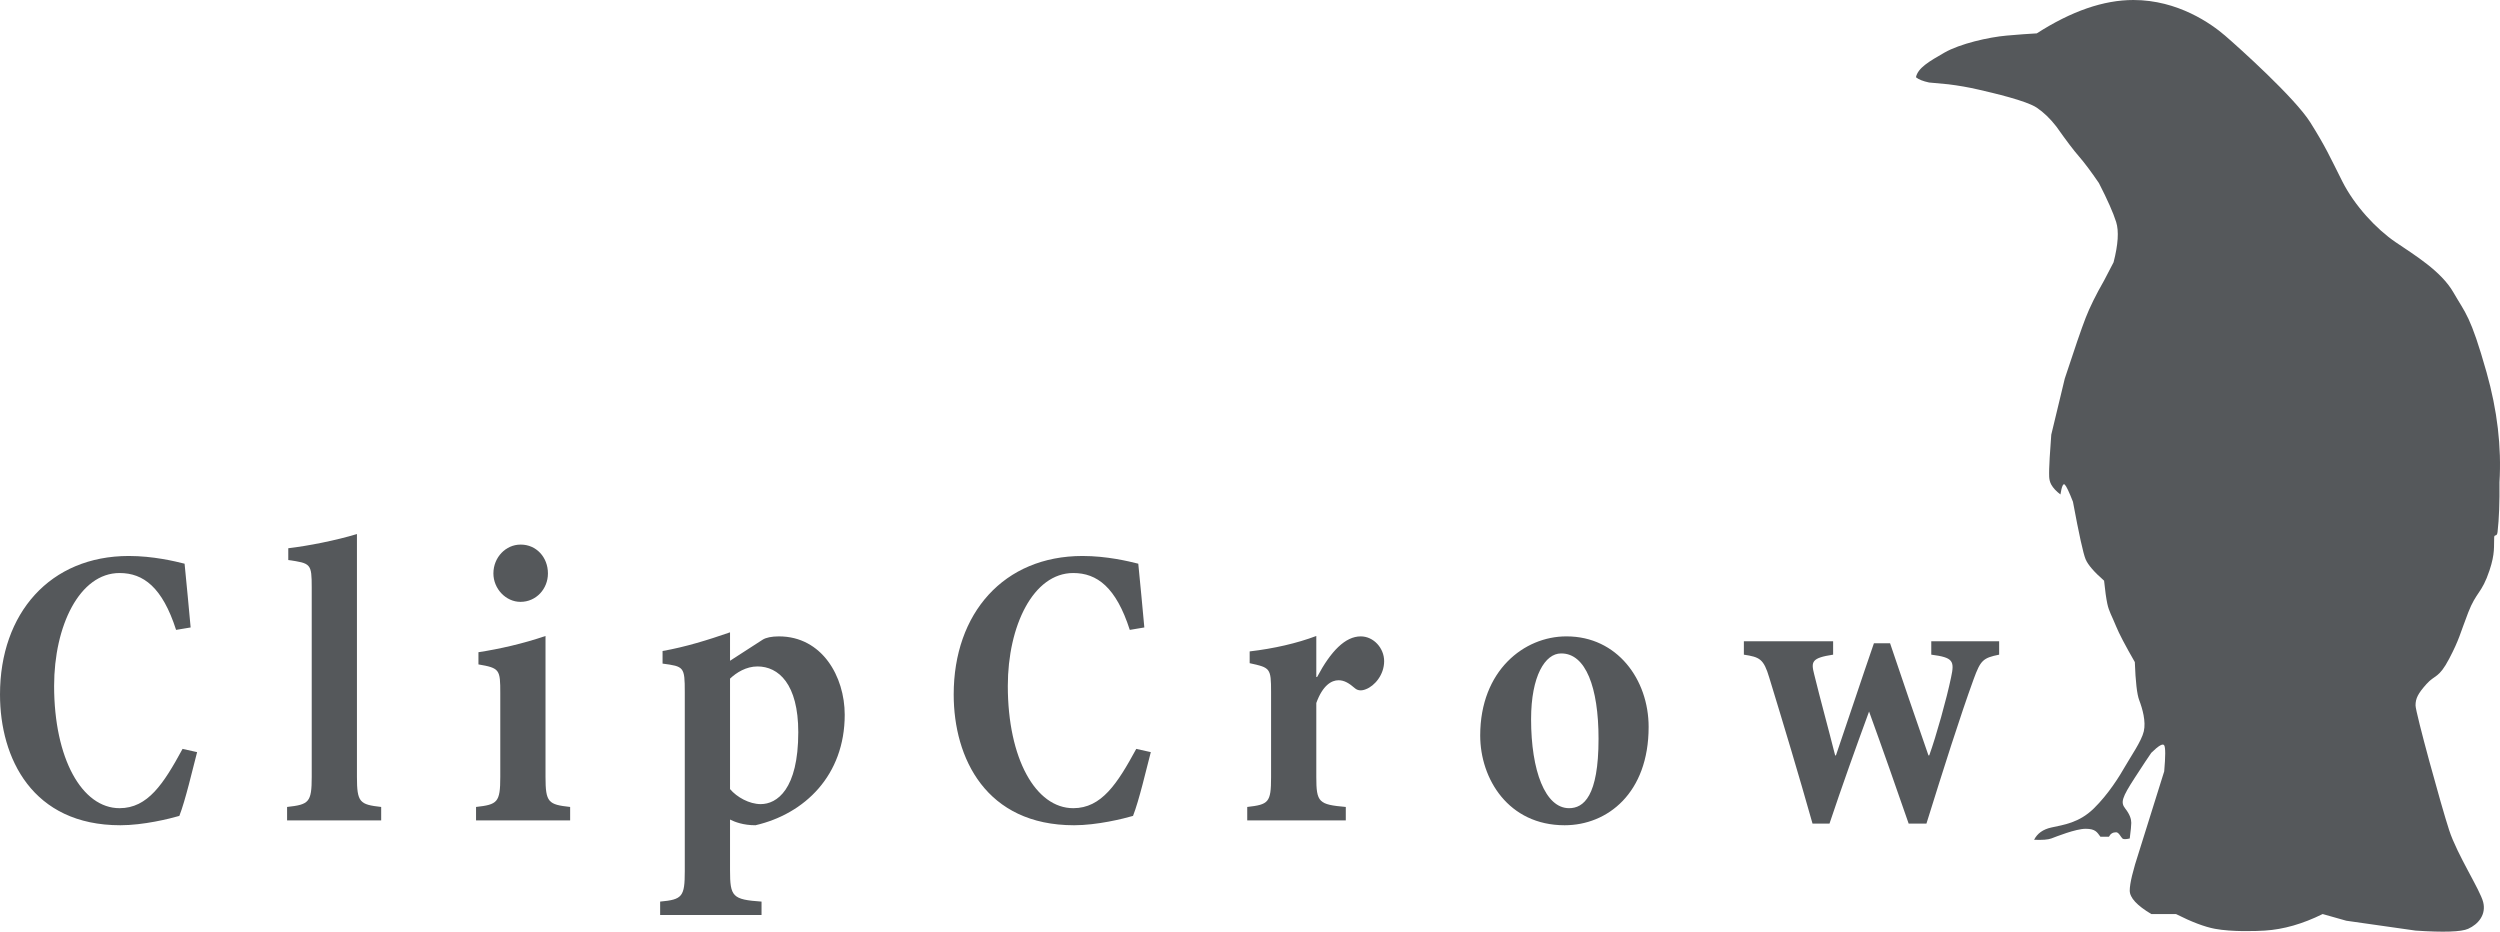 <svg width="161" height="60" viewBox="0 0 161 60" fill="none" xmlns="http://www.w3.org/2000/svg">
<g clip-path="url(#clip0_18_4)">
<path fill-rule="evenodd" clip-rule="evenodd" d="M123.387 4.975C123.515 4.375 124.218 3.964 125.221 3.389C126.224 2.815 128.066 2.393 129.236 2.291C130.016 2.223 130.66 2.176 131.169 2.149C133.4 0.716 135.474 0 137.391 0C140.266 0 142.415 1.538 143.29 2.291C144.164 3.044 147.797 6.306 148.789 7.891C149.781 9.475 150.045 10.092 150.838 11.669C151.631 13.247 153.042 14.755 154.27 15.591C155.499 16.427 157.215 17.46 158 18.832C158.786 20.204 159.093 20.299 160.133 23.973C160.826 26.423 161.104 28.785 160.966 31.06C160.98 32.34 160.94 33.405 160.843 34.257C160.805 34.599 160.637 34.384 160.626 34.596C160.596 35.177 160.693 35.625 160.324 36.733C159.819 38.246 159.477 38.086 158.947 39.461C158.416 40.836 158.397 41.142 157.727 42.423C157.057 43.703 156.808 43.444 156.266 44.051C155.725 44.658 155.561 44.972 155.561 45.429C155.561 45.886 157.209 51.887 157.727 53.467C158.244 55.048 159.713 57.295 159.916 58.094C160.12 58.894 159.61 59.519 158.947 59.816C158.504 60.014 157.376 60.052 155.561 59.93L151.102 59.295L149.578 58.864C148.297 59.499 147.057 59.854 145.857 59.93C145.291 59.966 143.745 60.02 142.647 59.816C141.981 59.692 141.142 59.375 140.132 58.864H138.544C137.618 58.314 137.155 57.811 137.155 57.356C137.155 56.901 137.358 56.055 137.764 54.819L139.375 49.675C139.461 48.699 139.461 48.14 139.375 48C139.29 47.859 139.013 48.019 138.544 48.48C138.394 48.69 138.04 49.225 137.483 50.084C136.648 51.372 136.557 51.674 136.863 52.066C137.168 52.458 137.254 52.751 137.254 52.996C137.254 53.159 137.221 53.493 137.155 53.998C136.903 54.056 136.745 54.056 136.683 53.998C136.588 53.913 136.452 53.598 136.279 53.598C136.066 53.598 135.912 53.694 135.817 53.885C135.513 53.885 135.33 53.885 135.267 53.885C135.05 53.598 134.955 53.374 134.314 53.374C133.672 53.374 132.408 53.883 132.102 53.998C131.898 54.075 131.53 54.103 130.996 54.082C131.204 53.672 131.572 53.409 132.102 53.292C132.897 53.116 133.888 52.996 134.84 52.066C135.791 51.136 136.506 49.972 136.863 49.346C137.219 48.72 137.915 47.73 138.061 47.096C138.207 46.462 137.976 45.641 137.764 45.087C137.623 44.717 137.529 43.901 137.483 42.638C136.866 41.565 136.465 40.799 136.279 40.34C136.001 39.652 135.817 39.387 135.709 38.87C135.636 38.525 135.568 38.034 135.503 37.396C134.861 36.835 134.465 36.376 134.314 36.018C134.163 35.661 133.891 34.425 133.498 32.313C133.249 31.676 133.074 31.308 132.972 31.209C132.87 31.11 132.776 31.321 132.692 31.843C132.419 31.637 132.222 31.426 132.102 31.209C131.923 30.883 131.967 30.553 131.967 30.196C131.967 29.957 132.012 29.223 132.102 27.992L132.972 24.378C133.598 22.469 134.045 21.168 134.314 20.475C134.583 19.783 134.979 18.98 135.503 18.066L136.114 16.892C136.409 15.746 136.465 14.88 136.279 14.292C136.093 13.705 135.724 12.87 135.17 11.789C134.657 11.038 134.229 10.466 133.885 10.073C133.541 9.68 133.056 9.039 132.43 8.151C132.033 7.639 131.612 7.234 131.169 6.935C130.504 6.487 128.38 5.992 127.42 5.771C126.781 5.623 126.131 5.509 125.47 5.428L124.231 5.313C123.839 5.229 123.557 5.117 123.387 4.975Z" fill="#55585B"/>
<path d="M11.34 40.565C10.457 37.818 9.234 36.903 7.699 36.903C5.124 36.903 3.485 40.303 3.485 44.174C3.485 48.856 5.28 52.047 7.699 52.047C9.52 52.047 10.535 50.477 11.757 48.228L12.694 48.437C12.408 49.536 11.939 51.55 11.55 52.544C10.925 52.727 9.234 53.146 7.751 53.146C2.08 53.146 0 48.83 0 44.724C0 39.492 3.226 35.805 8.297 35.805C9.858 35.805 11.262 36.144 11.887 36.302C12.043 37.897 12.147 38.969 12.277 40.408L11.34 40.565Z" fill="#55585B"/>
<path d="M20.075 37.845C20.075 36.302 20.022 36.275 18.565 36.066V35.307C19.866 35.151 21.609 34.81 22.987 34.392V50.033C22.987 51.681 23.169 51.812 24.548 51.968V52.832H18.488V51.968C19.892 51.812 20.075 51.681 20.075 50.033V37.845Z" fill="#55585B"/>
<path d="M32.218 44.645C32.218 43.128 32.191 43.023 30.812 42.788V42.003C32.165 41.794 33.674 41.454 35.131 40.957V50.033C35.131 51.681 35.313 51.812 36.717 51.968V52.832H30.657V51.968C32.036 51.812 32.218 51.681 32.218 50.033V44.645ZM33.544 35.072C34.533 35.072 35.287 35.883 35.287 36.929C35.287 37.923 34.533 38.76 33.518 38.76C32.582 38.76 31.775 37.923 31.775 36.929C31.775 35.883 32.582 35.072 33.518 35.072H33.544Z" fill="#55585B"/>
<path d="M44.1 44.566C44.1 42.945 44.048 42.919 42.669 42.736V41.925C44.152 41.663 45.582 41.218 47.014 40.722V42.553L49.12 41.193C49.329 41.062 49.693 40.983 50.161 40.983C52.944 40.983 54.4 43.573 54.4 46.031C54.4 49.929 51.826 52.413 48.651 53.146C47.872 53.146 47.325 52.936 47.014 52.779V56.049C47.014 57.749 47.169 57.932 49.043 58.063V58.926H42.513V58.063C43.943 57.932 44.1 57.749 44.1 56.101V44.566ZM47.014 50.818C47.455 51.341 48.261 51.785 48.99 51.785C50.03 51.785 51.409 50.844 51.409 47.156C51.409 44.043 50.134 42.919 48.782 42.919C48.054 42.919 47.429 43.311 47.014 43.704V50.818Z" fill="#55585B"/>
<path d="M72.758 40.565C71.875 37.818 70.652 36.903 69.117 36.903C66.542 36.903 64.903 40.303 64.903 44.174C64.903 48.856 66.698 52.047 69.117 52.047C70.938 52.047 71.953 50.477 73.175 48.228L74.112 48.437C73.826 49.536 73.357 51.55 72.967 52.544C72.343 52.727 70.652 53.146 69.17 53.146C63.498 53.146 61.418 48.83 61.418 44.724C61.418 39.492 64.644 35.805 69.715 35.805C71.276 35.805 72.68 36.144 73.305 36.302C73.461 37.897 73.565 38.969 73.695 40.408L72.758 40.565Z" fill="#55585B"/>
<path d="M81.857 44.566C81.857 43.023 81.804 42.998 80.478 42.709V41.951C82.039 41.768 83.522 41.428 84.77 40.957V43.599H84.822C85.706 41.925 86.642 40.983 87.631 40.983C88.463 40.983 89.139 41.741 89.139 42.578C89.139 43.468 88.516 44.174 87.97 44.383C87.657 44.514 87.423 44.462 87.267 44.331C86.877 43.991 86.565 43.808 86.201 43.808C85.758 43.808 85.186 44.122 84.77 45.272V50.033C84.77 51.681 84.926 51.812 86.669 51.968V52.832H80.322V51.968C81.7 51.812 81.857 51.681 81.857 50.059V44.566Z" fill="#55585B"/>
<path d="M100.891 40.983C104.143 40.983 106.172 43.756 106.172 46.816C106.172 51.079 103.518 53.146 100.762 53.146C97.145 53.146 95.325 50.164 95.325 47.365C95.325 43.18 98.159 40.983 100.866 40.983H100.891ZM100.527 42.082C99.513 42.082 98.602 43.52 98.602 46.319C98.602 49.64 99.513 52.047 101.048 52.047C101.984 52.047 102.946 51.288 102.946 47.574C102.946 44.252 102.114 42.082 100.553 42.082H100.527Z" fill="#55585B"/>
<path d="M116.727 53.041C115.842 49.902 114.88 46.711 113.944 43.651C113.58 42.422 113.319 42.317 112.305 42.16V41.297H118.053V42.16C116.675 42.37 116.623 42.605 116.831 43.415C117.247 45.116 117.742 46.894 118.183 48.647H118.235C119.042 46.292 119.848 43.834 120.68 41.428H121.721C122.527 43.834 123.359 46.24 124.192 48.647H124.244C124.687 47.418 125.363 45.011 125.649 43.625C125.883 42.553 125.779 42.343 124.374 42.16V41.297H128.745V42.16C127.703 42.37 127.548 42.526 127.106 43.729C126.195 46.24 125.18 49.457 124.062 53.041H122.918C122.111 50.713 121.279 48.333 120.368 45.822C119.483 48.228 118.625 50.635 117.819 53.041H116.727Z" fill="#55585B"/>
</g>
<defs>
<clipPath id="clip0_18_4">
<rect width="161" height="60" fill="white"/>
</clipPath>
</defs>
</svg>
